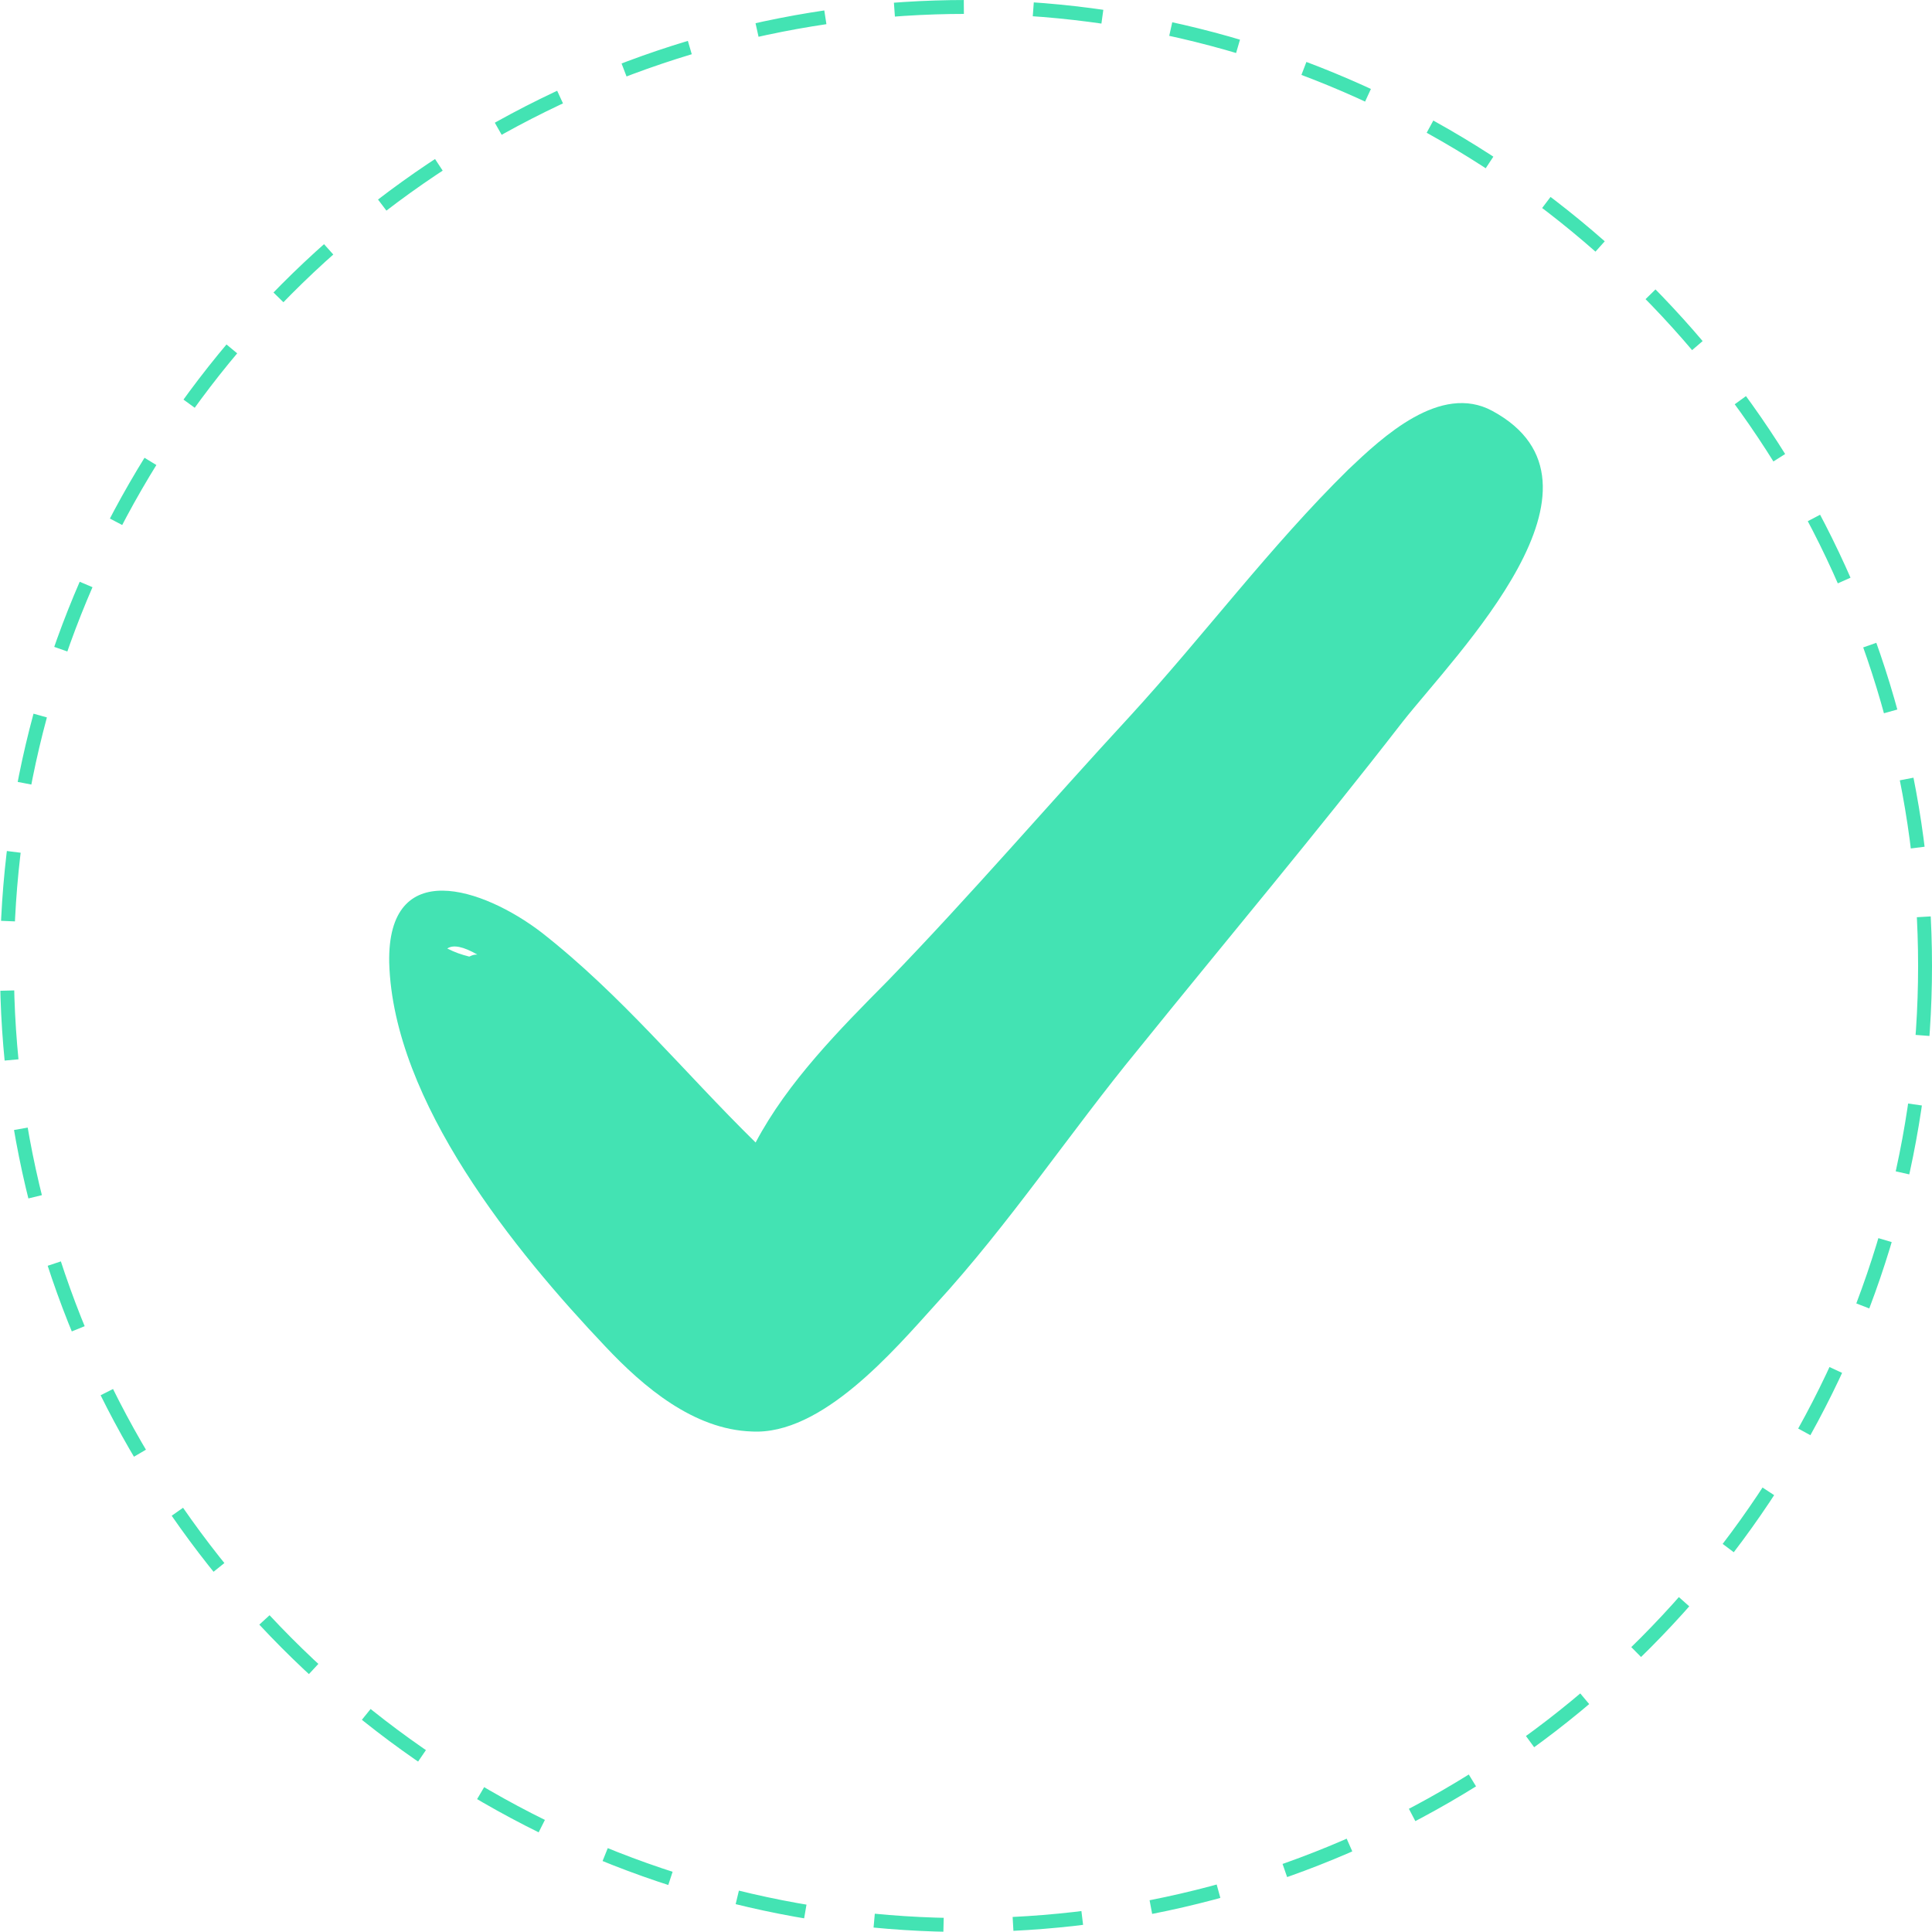 <svg width="139" height="139" viewBox="0 0 139 139" fill="none" xmlns="http://www.w3.org/2000/svg">
<path d="M107.375 29.567C103.63 27.531 99.453 31.457 97.004 33.783C91.386 39.308 86.632 45.705 81.302 51.521C75.396 57.918 69.922 64.316 63.871 70.568C60.414 74.057 56.669 77.837 54.364 82.199C49.178 77.11 44.712 71.585 38.95 67.078C34.773 63.88 27.858 61.553 28.002 69.259C28.29 79.291 37.078 90.05 43.56 96.883C46.297 99.791 49.898 102.845 54.076 102.99C59.118 103.281 64.304 97.174 67.329 93.83C72.659 88.015 76.981 81.472 81.878 75.511C88.216 67.66 94.699 59.954 100.893 51.957C104.782 47.014 117.027 34.801 107.375 29.567ZM34.34 68.677C34.196 68.677 34.052 68.677 33.764 68.823C33.188 68.677 32.756 68.532 32.179 68.241C32.612 67.95 33.332 68.096 34.34 68.677Z" fill="#43E3B3"/>
<circle cx="69.5" cy="69.5" r="69" stroke="#43E3B3" stroke-dasharray="5 5"/>
</svg>
